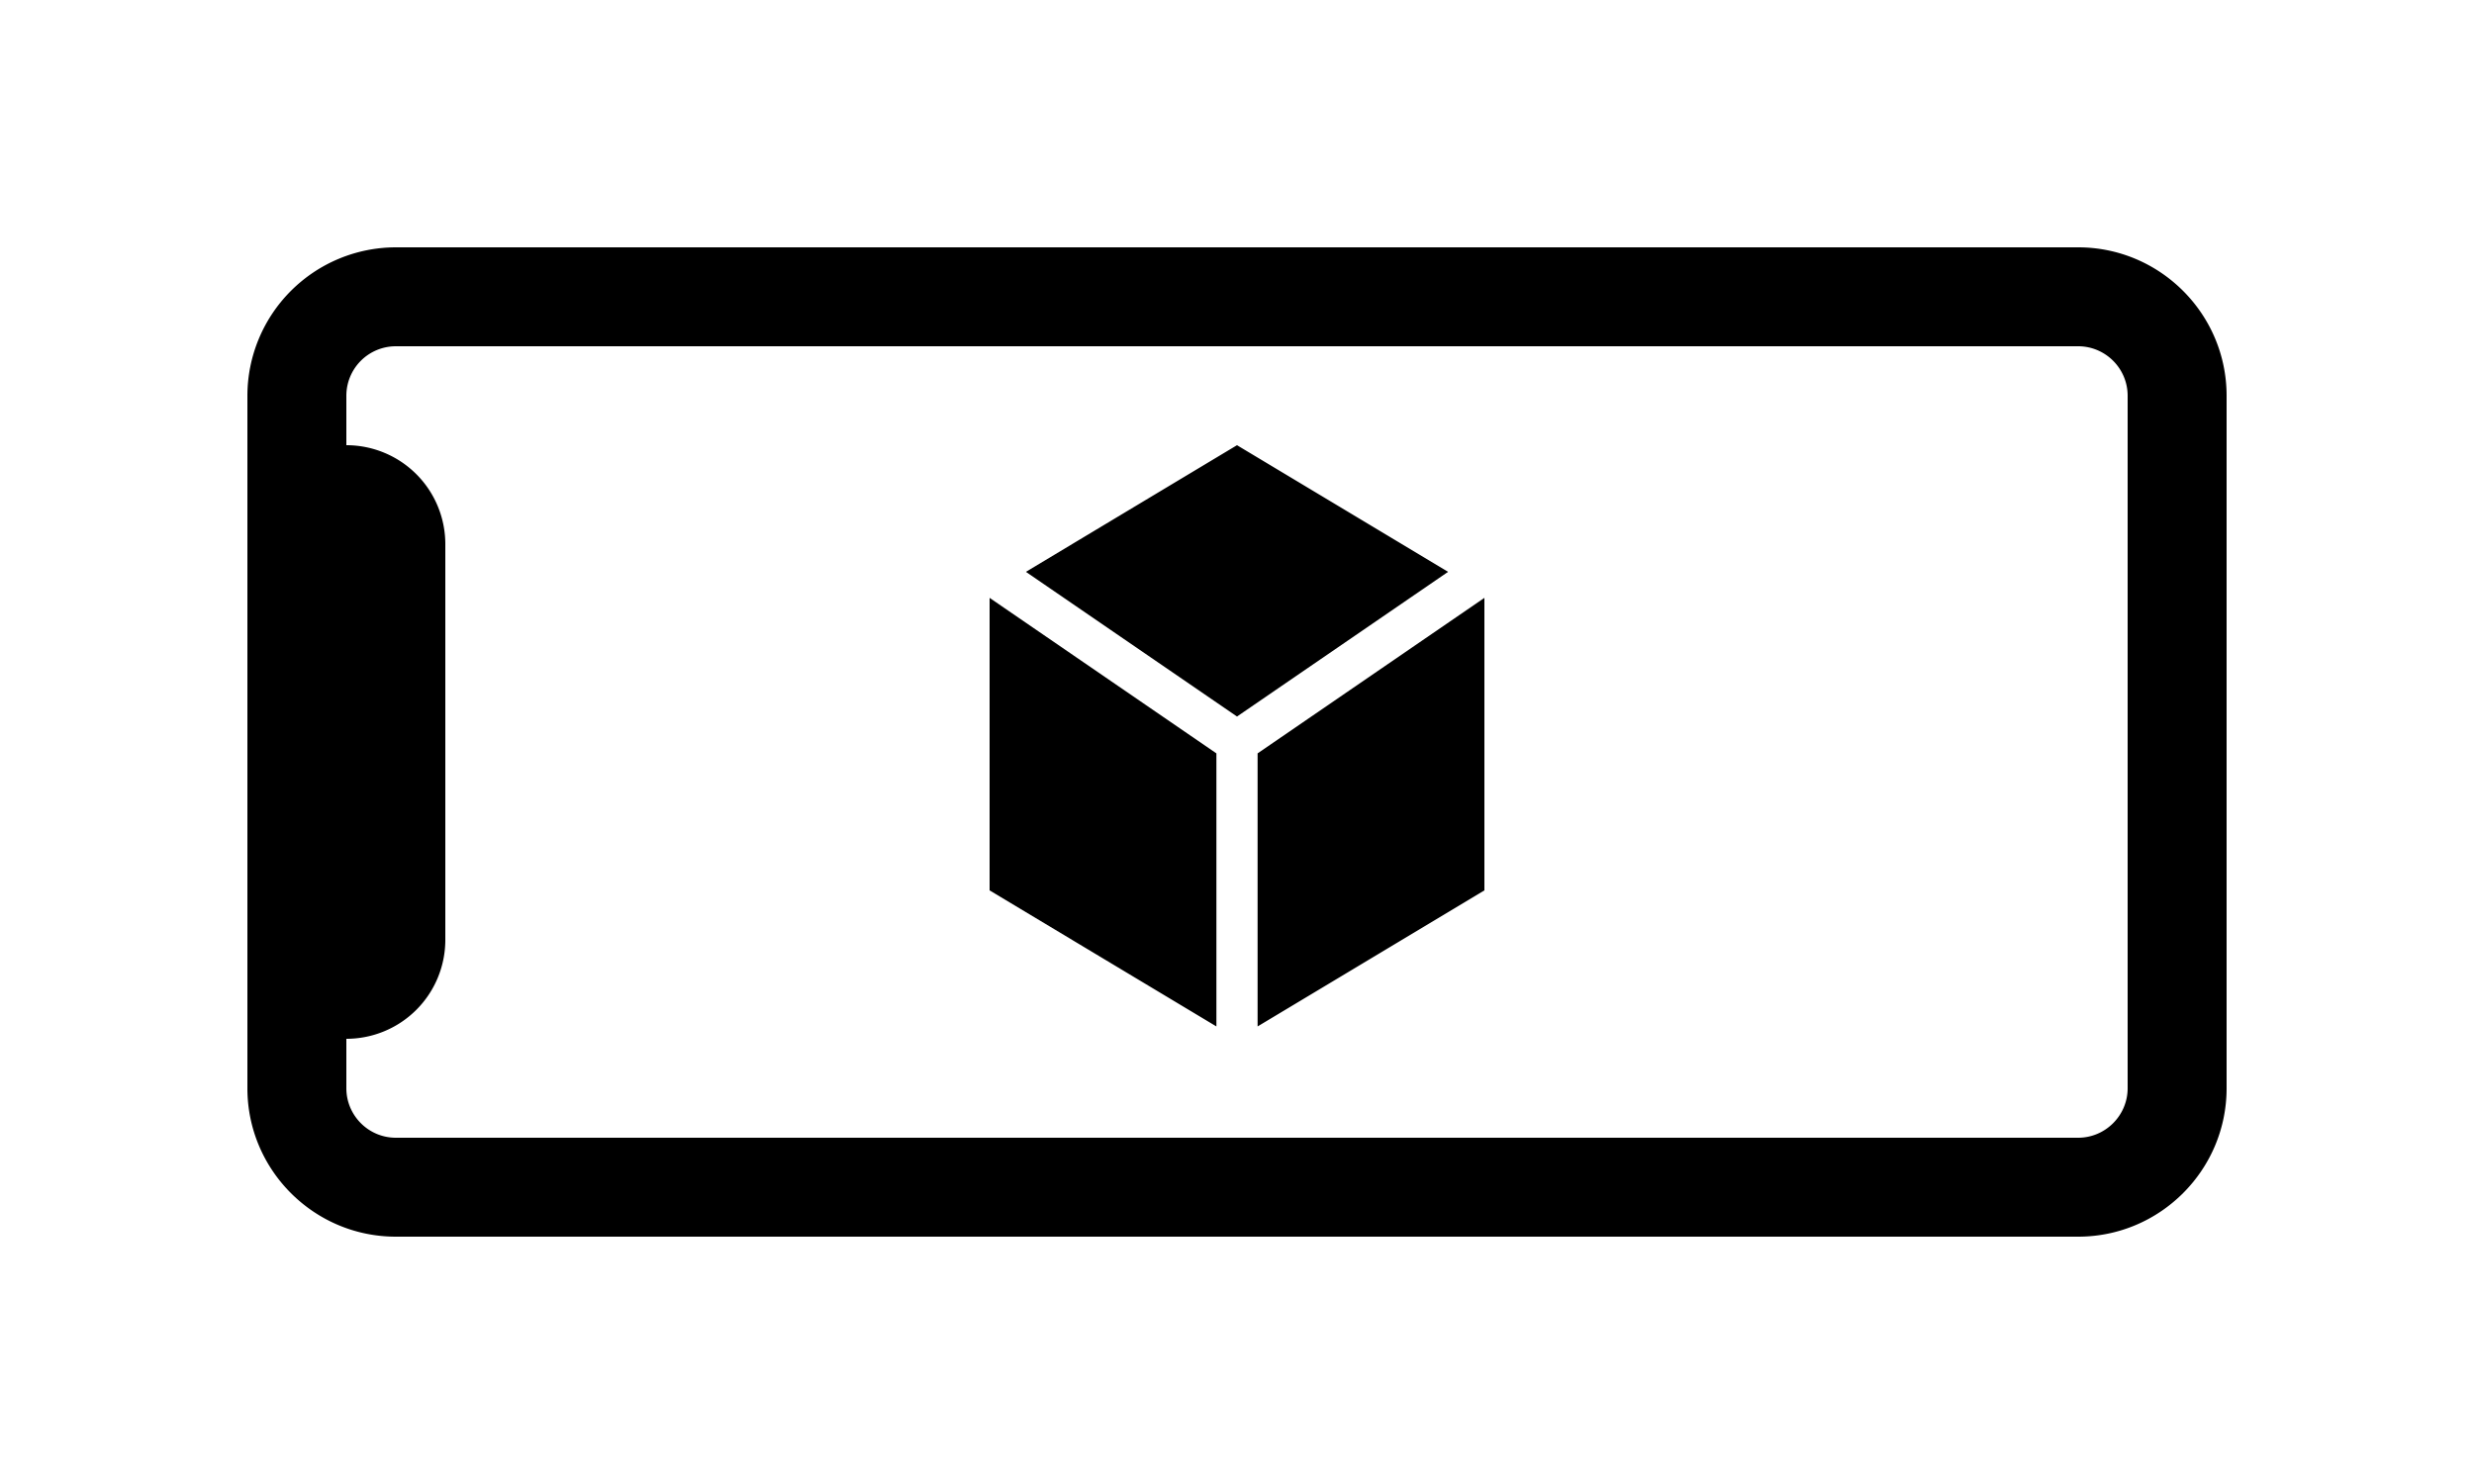 <svg xmlns="http://www.w3.org/2000/svg" xmlns:xlink="http://www.w3.org/1999/xlink" width="40" height="24">
    <defs>
        <path id="a" d="M34.4 17.6c0 .44-.36.8-.8.8H6.4c-.442 0-.8-.36-.8-.8v-.8a1.6 1.6 0 0 0 1.6-1.6V8.8a1.6 1.6 0 0 0-1.6-1.6v-.8a.8.8 0 0 1 .8-.8h27.2c.44 0 .8.358.8.8v11.2zM33.6 4H6.4A2.403 2.403 0 0 0 4 6.4V17.6C4 18.923 5.077 20 6.4 20h27.2c1.323 0 2.4-1.077 2.4-2.4V6.4C36 5.077 34.923 4 33.6 4zm-13.933 8.184L16 9.669V14.4l3.667 2.2v-4.416zm.666 0V16.6L24 14.4V9.669l-3.667 2.515zm-3.746-2.936L20 7.2l3.413 2.048L20 11.588l-3.413-2.34z"/>
    </defs>
    <use fill-rule="evenodd" xlink:href="#a"/>
</svg>
